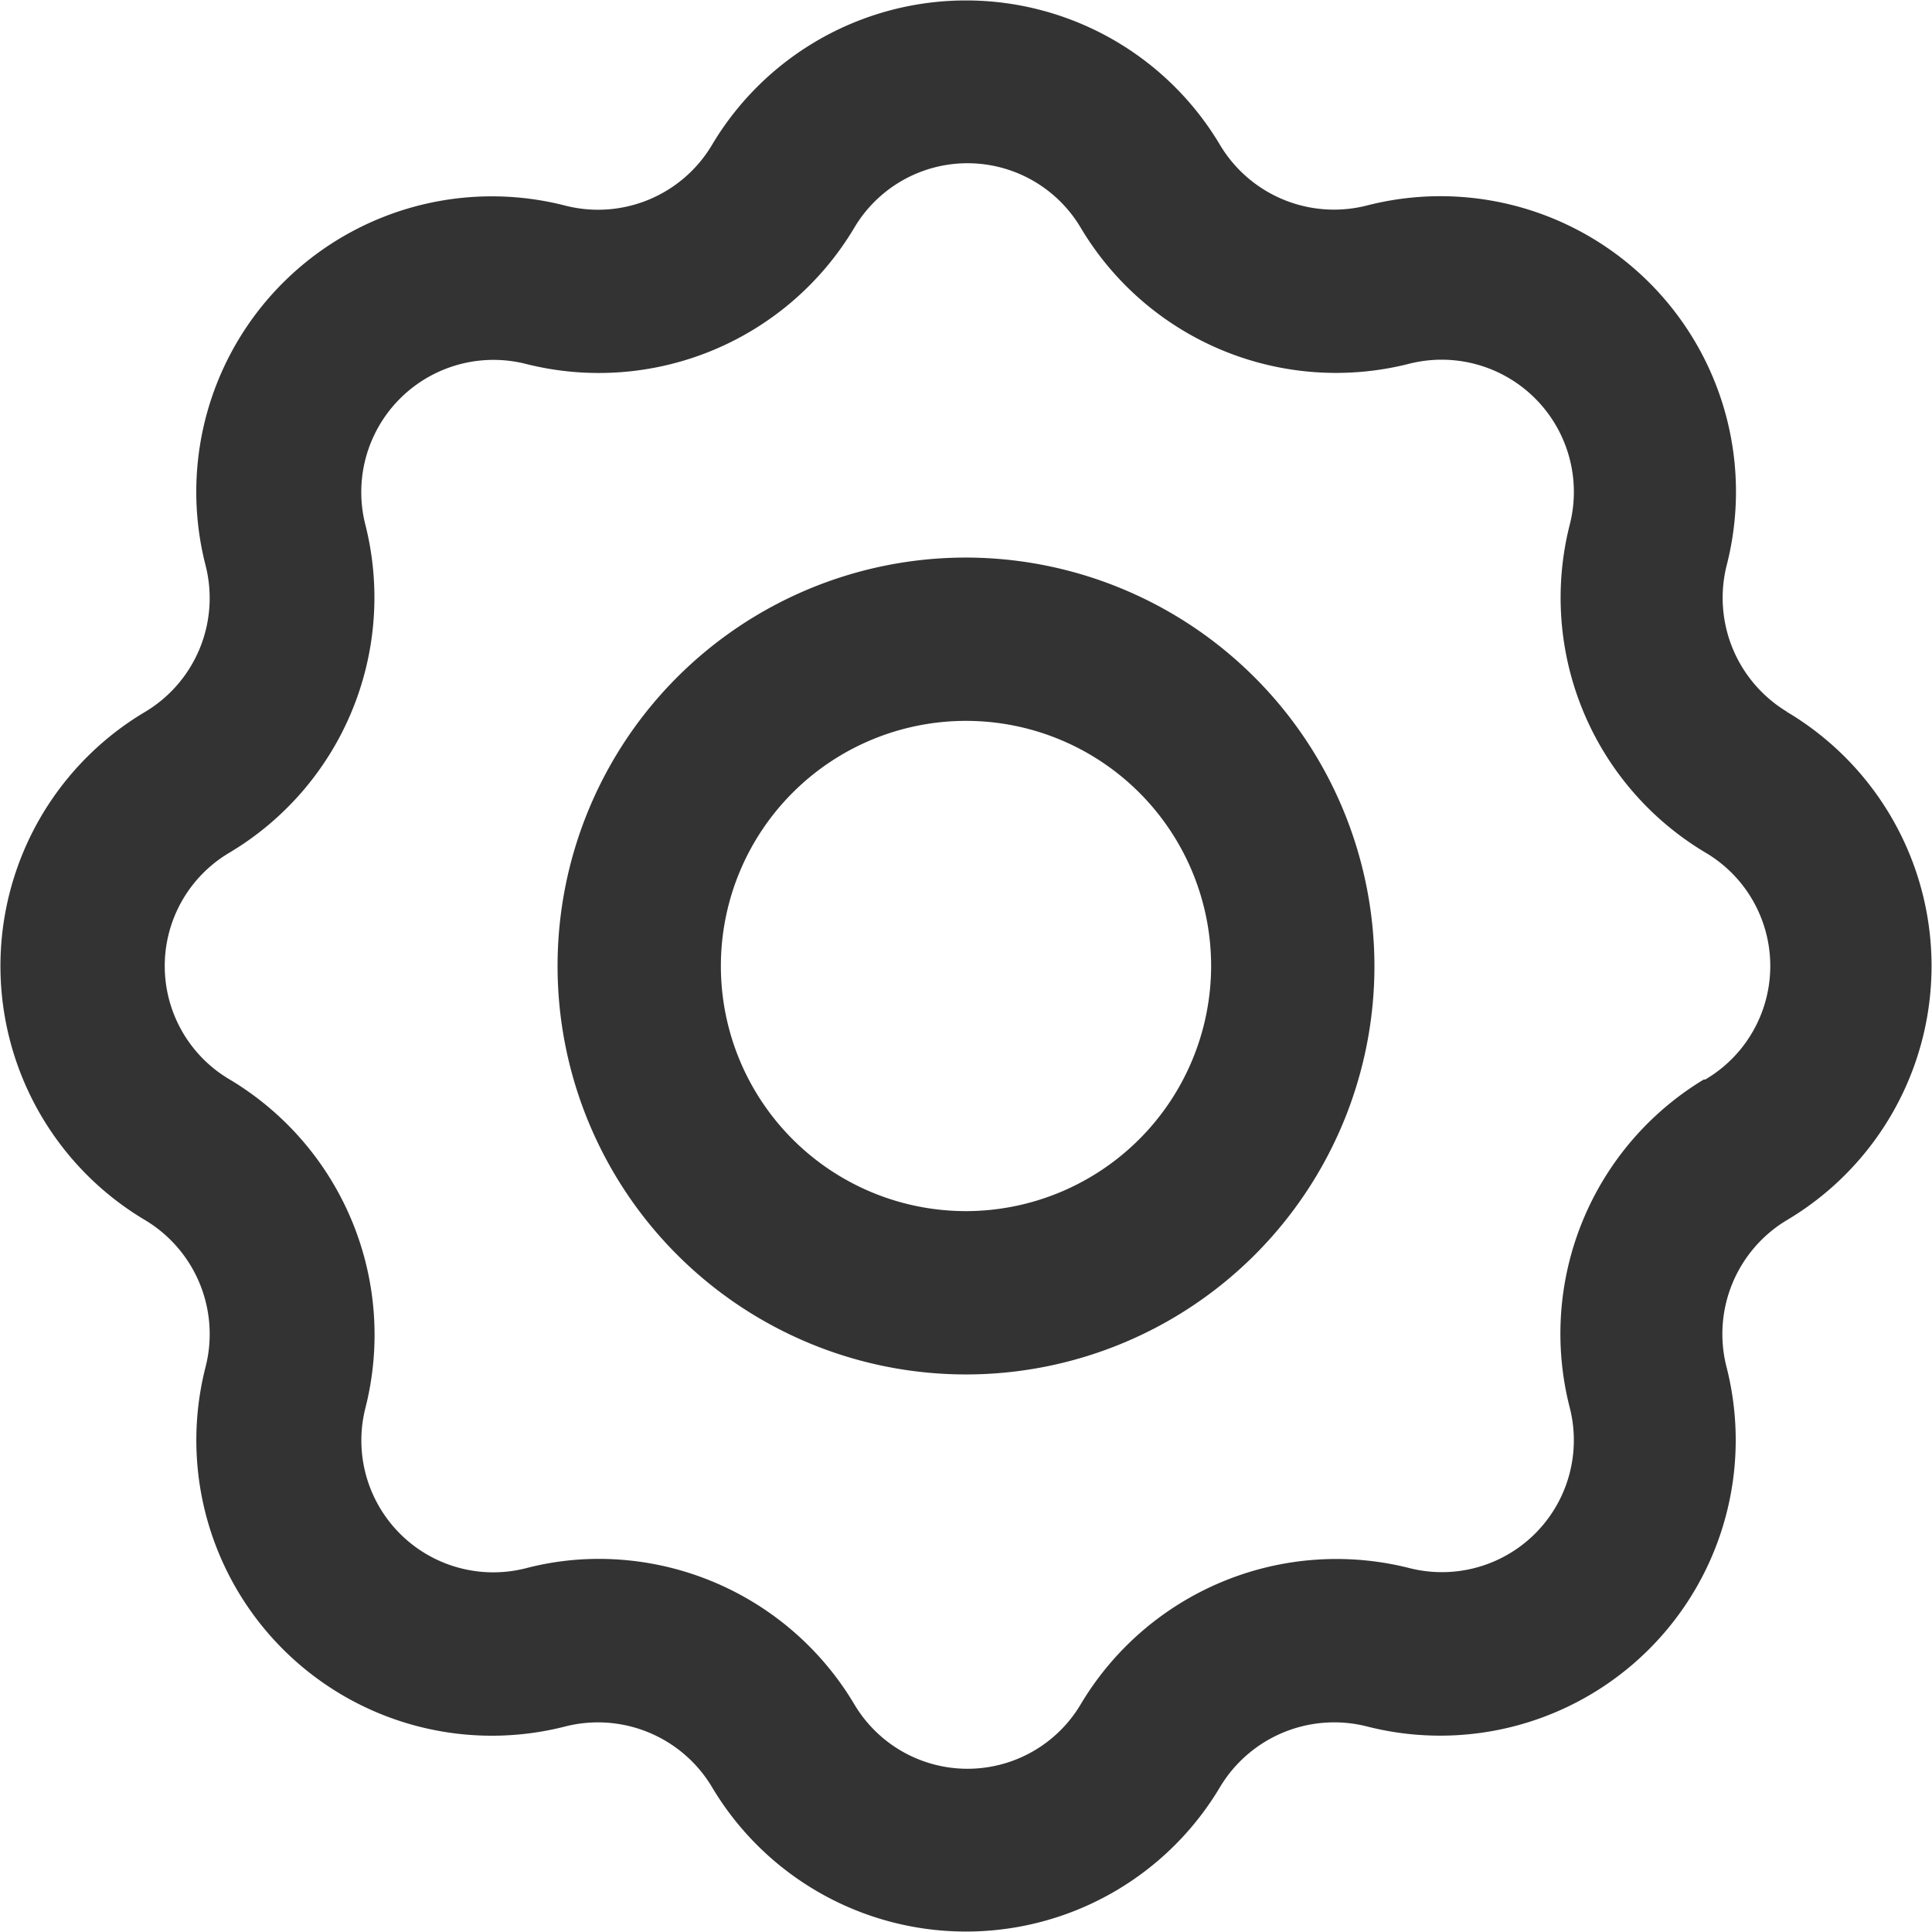 <svg xmlns="http://www.w3.org/2000/svg" viewBox="0 0 64 64"><defs><style>.cls-1{fill:#333333;}</style></defs><title>Asset 67</title><g id="Layer_2" data-name="Layer 2"><g id="Layer_1-2" data-name="Layer 1"><path class="cls-1" d="M59.2,23.58a4.41,4.41,0,0,1-2-4.86A9.79,9.79,0,0,0,45.27,6.81a4.4,4.4,0,0,1-4.85-2,9.79,9.79,0,0,0-16.84,0,4.39,4.39,0,0,1-4.86,2A9.79,9.79,0,0,0,6.81,18.73a4.39,4.39,0,0,1-2,4.85,9.79,9.79,0,0,0,0,16.84,4.4,4.4,0,0,1,2,4.86A9.79,9.79,0,0,0,18.73,57.19a4.4,4.4,0,0,1,4.85,2,9.79,9.79,0,0,0,16.84,0,4.41,4.41,0,0,1,4.86-2A9.79,9.79,0,0,0,57.19,45.27a4.4,4.4,0,0,1,2-4.85,9.79,9.79,0,0,0,0-16.84ZM56.44,35.76A9.84,9.84,0,0,0,52,46.63a4.37,4.37,0,0,1-5.33,5.31,9.86,9.86,0,0,0-10.86,4.5,4.36,4.36,0,0,1-7.52,0,9.85,9.85,0,0,0-8.45-4.8,9.56,9.56,0,0,0-2.42.31,4.37,4.37,0,0,1-5.31-5.33,9.85,9.85,0,0,0-4.5-10.86,4.36,4.36,0,0,1,0-7.52,9.84,9.84,0,0,0,4.49-10.87,4.38,4.38,0,0,1,5.34-5.31,9.85,9.85,0,0,0,10.85-4.5,4.36,4.36,0,0,1,7.52,0,9.84,9.84,0,0,0,10.87,4.49A4.38,4.38,0,0,1,52,17.38a9.83,9.83,0,0,0,4.49,10.86,4.36,4.36,0,0,1,0,7.52Z"></path><path class="cls-1" d="M32,18.47A13.53,13.53,0,1,0,45.53,32,13.55,13.55,0,0,0,32,18.47Zm0,21.65A8.12,8.12,0,1,1,40.12,32,8.13,8.13,0,0,1,32,40.12Z"></path></g></g></svg>